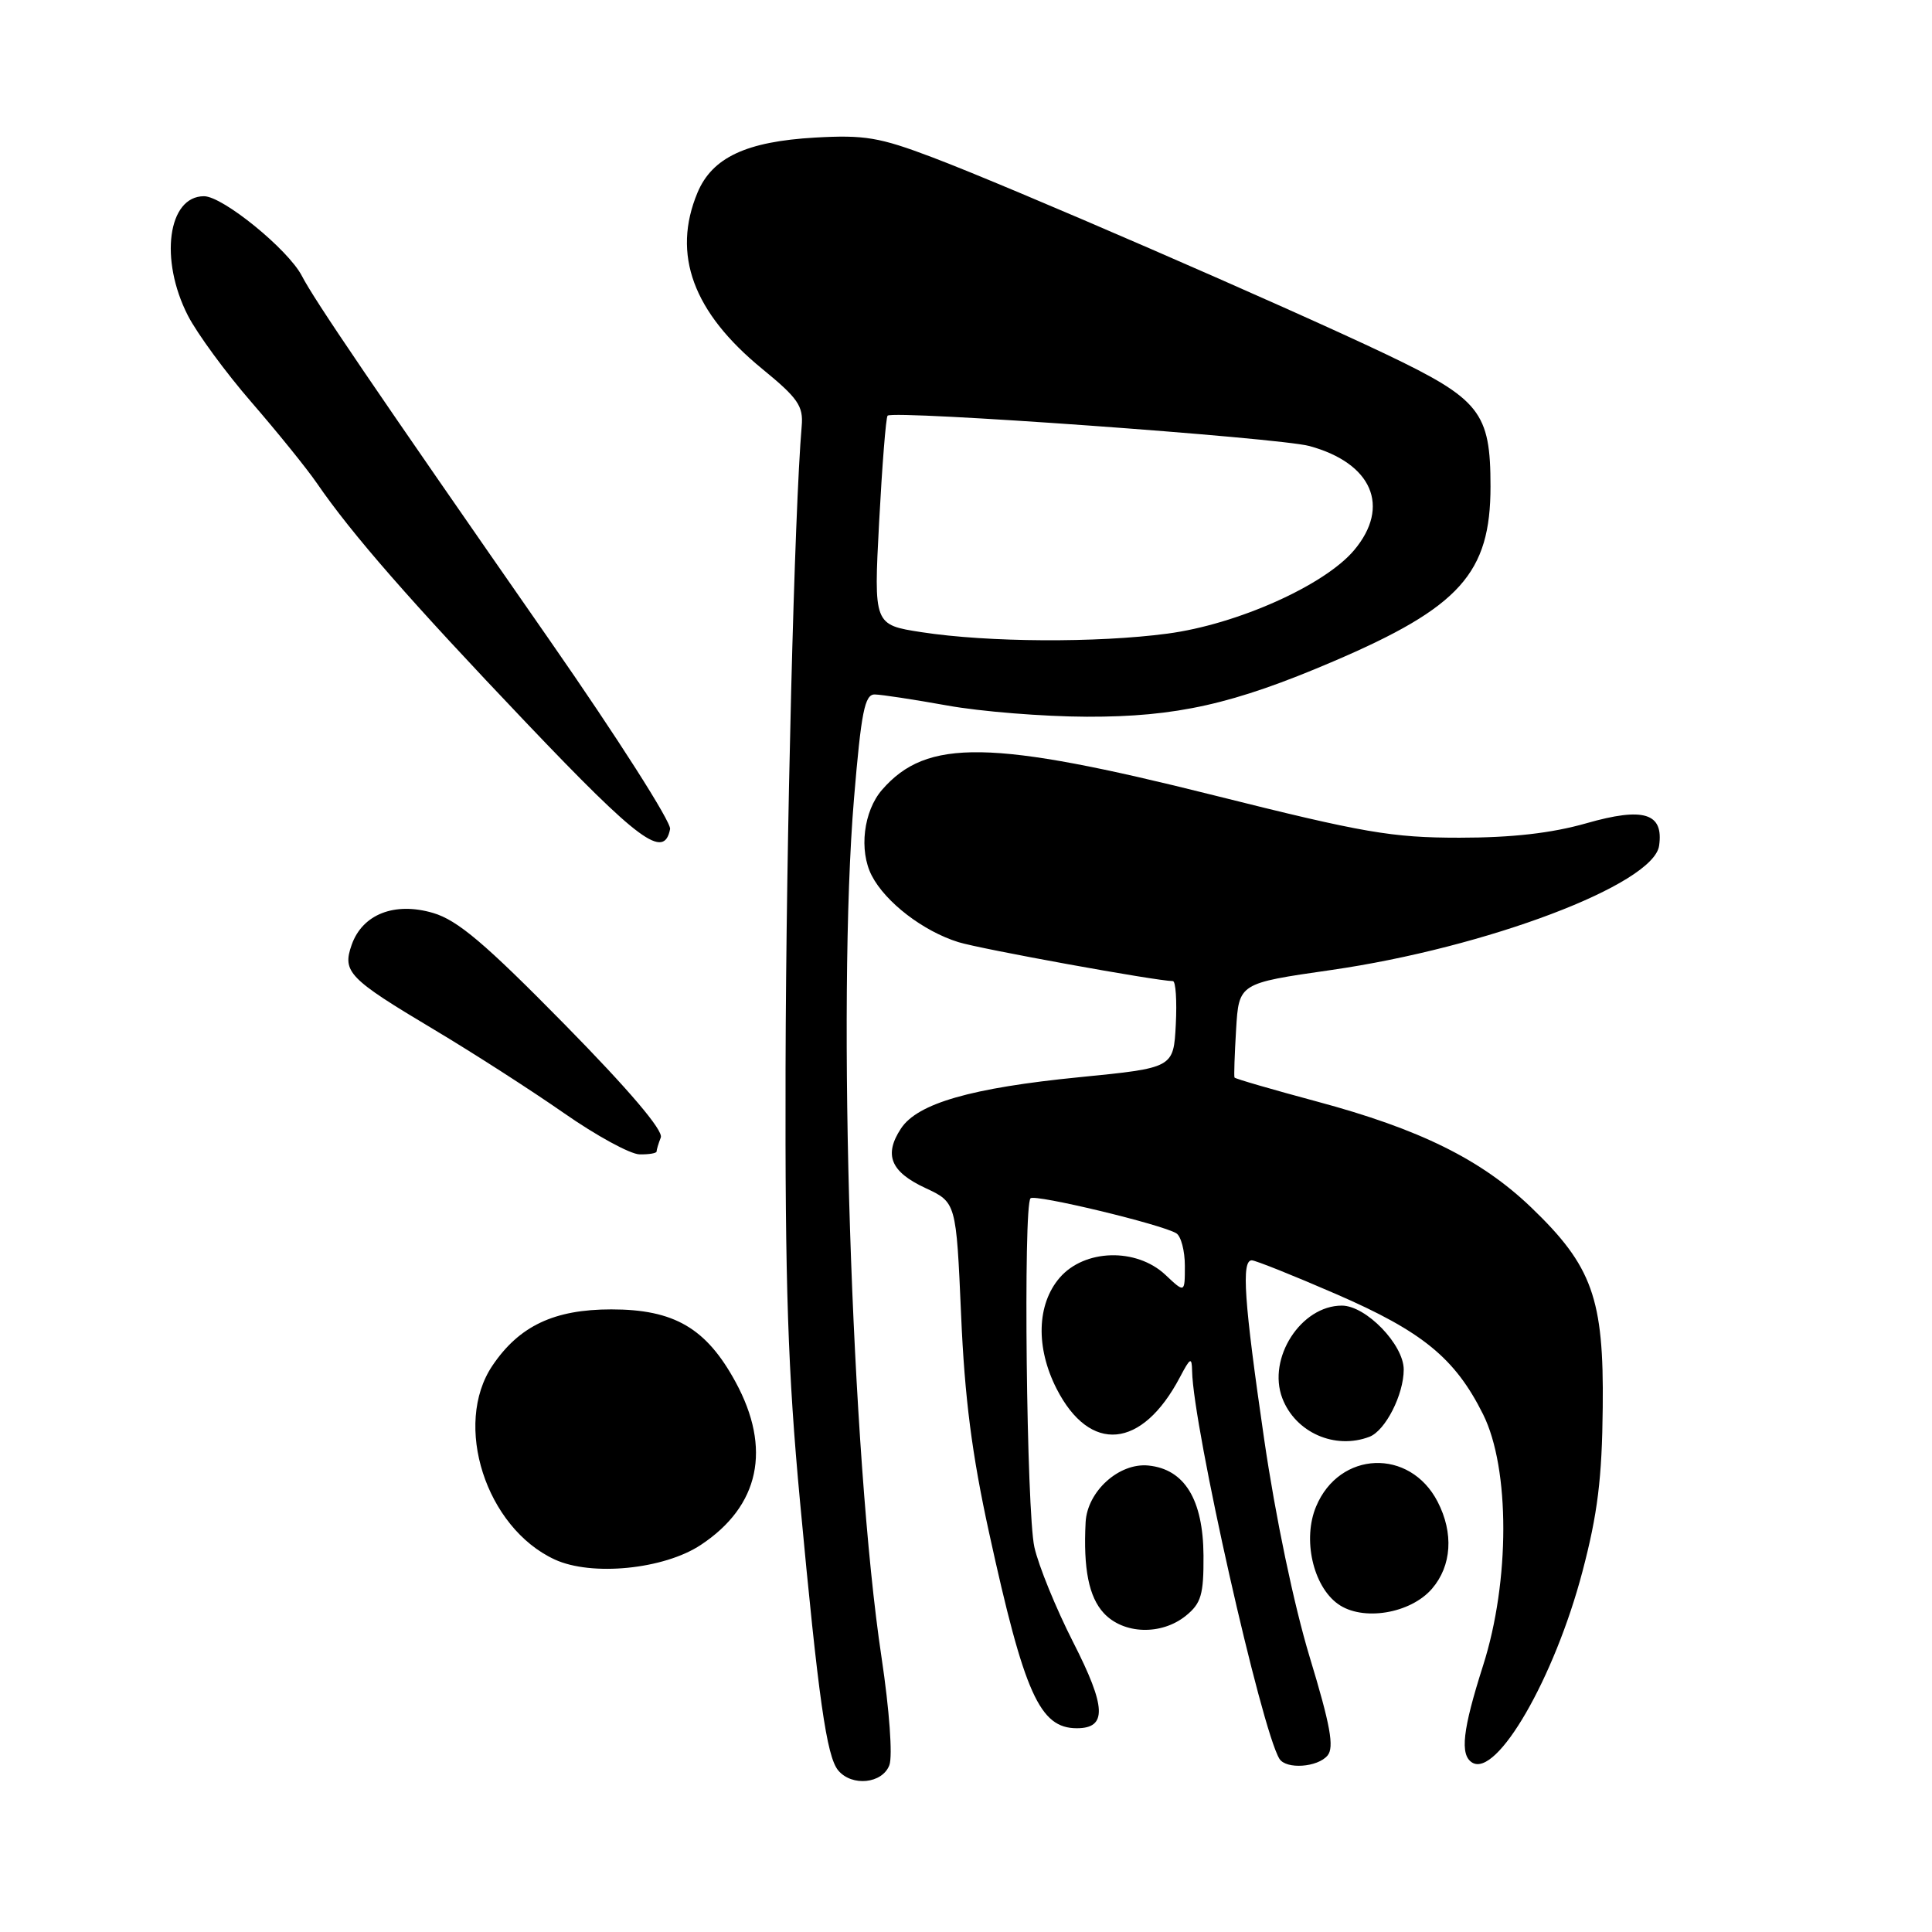 <?xml version="1.0" encoding="UTF-8" standalone="no"?>
<!DOCTYPE svg PUBLIC "-//W3C//DTD SVG 1.1//EN" "http://www.w3.org/Graphics/SVG/1.1/DTD/svg11.dtd" >
<svg xmlns="http://www.w3.org/2000/svg" xmlns:xlink="http://www.w3.org/1999/xlink" version="1.1" viewBox="0 0 256 256">
 <g >
 <path fill="currentColor"
d=" M 117.85 233.88 C 118.29 232.68 117.85 226.56 116.81 219.63 C 112.81 193.11 110.89 132.91 113.16 105.80 C 114.12 94.31 114.58 92.00 115.91 92.02 C 116.78 92.03 121.10 92.69 125.50 93.48 C 129.90 94.28 138.23 94.95 144.02 94.97 C 155.88 95.00 163.42 93.31 176.67 87.64 C 193.45 80.46 197.50 75.95 197.50 64.46 C 197.50 54.62 196.14 52.90 183.66 46.94 C 170.42 40.63 133.72 24.69 123.50 20.83 C 116.53 18.19 114.54 17.86 108.00 18.23 C 98.89 18.75 94.37 20.87 92.42 25.53 C 89.01 33.71 91.82 41.37 101.00 48.88 C 105.73 52.75 106.46 53.80 106.23 56.44 C 105.27 67.53 104.17 111.05 104.09 141.50 C 104.02 170.32 104.40 181.79 106.01 199.00 C 108.45 225.18 109.53 232.72 111.06 234.58 C 112.88 236.77 116.93 236.35 117.85 233.88 Z  M 175.91 232.61 C 176.81 231.52 176.28 228.59 173.54 219.57 C 171.44 212.63 169.01 201.00 167.51 190.72 C 164.84 172.38 164.47 167.00 165.87 167.00 C 166.35 167.00 171.38 169.01 177.04 171.47 C 188.50 176.44 192.81 179.97 196.52 187.41 C 200.09 194.58 200.09 209.52 196.51 220.71 C 193.80 229.22 193.42 232.53 195.07 233.55 C 198.34 235.56 205.97 222.35 209.68 208.25 C 211.69 200.62 212.28 195.89 212.37 186.50 C 212.53 172.04 210.99 167.76 202.87 159.97 C 196.25 153.63 188.11 149.61 174.47 145.95 C 168.56 144.36 163.66 142.94 163.58 142.78 C 163.49 142.63 163.59 139.75 163.79 136.40 C 164.16 130.29 164.16 130.29 176.33 128.54 C 197.00 125.57 219.12 117.19 219.84 112.06 C 220.46 107.73 217.80 106.91 210.19 109.09 C 205.59 110.40 200.35 111.00 193.39 111.00 C 184.42 111.00 180.71 110.36 160.88 105.39 C 131.28 97.97 122.81 97.83 116.88 104.65 C 114.42 107.48 113.79 112.69 115.51 116.02 C 117.34 119.56 122.33 123.39 127.00 124.84 C 129.96 125.76 153.31 130.00 155.41 130.00 C 155.79 130.00 155.96 132.59 155.80 135.75 C 155.50 141.50 155.50 141.50 143.07 142.73 C 128.69 144.15 121.57 146.20 119.38 149.54 C 117.09 153.03 118.01 155.27 122.60 157.41 C 126.70 159.32 126.70 159.32 127.35 174.21 C 127.82 185.23 128.79 192.74 131.06 203.10 C 135.73 224.46 137.77 229.00 142.69 229.00 C 146.71 229.00 146.59 226.20 142.20 217.60 C 139.93 213.14 137.61 207.47 137.06 205.00 C 136.02 200.36 135.57 159.76 136.55 158.78 C 137.13 158.20 153.96 162.24 155.87 163.42 C 156.49 163.80 157.00 165.74 157.00 167.73 C 157.00 171.35 157.00 171.35 154.42 168.92 C 150.57 165.31 143.69 165.50 140.41 169.31 C 137.38 172.83 137.22 178.55 140.00 184.01 C 144.42 192.66 151.32 192.02 156.34 182.50 C 157.73 179.86 157.92 179.77 157.96 181.68 C 158.10 189.07 167.13 229.16 169.53 233.05 C 170.42 234.48 174.60 234.19 175.91 232.61 Z  M 157.14 214.09 C 159.16 212.45 159.50 211.30 159.47 206.11 C 159.42 198.69 156.96 194.67 152.17 194.19 C 148.28 193.80 144.07 197.61 143.85 201.70 C 143.53 207.87 144.28 211.61 146.26 213.75 C 148.87 216.56 153.89 216.72 157.14 214.09 Z  M 189.75 210.51 C 192.36 207.47 192.64 203.14 190.49 198.98 C 186.81 191.86 177.47 192.23 174.39 199.62 C 172.58 203.93 173.97 210.15 177.28 212.53 C 180.52 214.87 186.89 213.83 189.75 210.51 Z  M 92.86 204.71 C 100.65 199.56 102.27 191.94 97.46 183.11 C 93.58 175.98 89.33 173.50 81.00 173.50 C 73.43 173.50 68.80 175.69 65.25 180.95 C 59.99 188.76 64.37 202.42 73.50 206.64 C 78.39 208.90 87.97 207.95 92.86 204.71 Z  M 181.46 190.38 C 183.57 189.57 186.00 184.80 186.00 181.47 C 186.00 178.17 181.00 173.00 177.80 173.00 C 172.39 173.00 167.90 179.97 169.91 185.26 C 171.64 189.81 176.88 192.13 181.46 190.38 Z  M 87.00 152.58 C 87.00 152.35 87.25 151.51 87.56 150.72 C 87.91 149.79 83.36 144.43 74.81 135.73 C 64.26 125.00 60.64 121.93 57.38 120.97 C 52.28 119.47 48.03 121.14 46.60 125.19 C 45.33 128.79 46.19 129.67 57.50 136.42 C 62.68 139.51 70.42 144.49 74.71 147.48 C 78.99 150.47 83.51 152.94 84.75 152.96 C 85.99 152.98 87.00 152.81 87.00 152.58 Z  M 88.79 109.85 C 88.96 108.95 81.79 97.71 72.85 84.86 C 49.27 50.97 41.69 39.82 40.00 36.56 C 38.19 33.06 29.52 26.00 27.03 26.00 C 22.24 26.00 21.10 34.40 24.90 41.82 C 26.12 44.19 29.91 49.37 33.34 53.32 C 36.76 57.27 40.65 62.08 41.97 64.00 C 46.63 70.79 54.40 79.67 69.76 95.80 C 84.72 111.51 88.00 113.93 88.79 109.85 Z  M 122.13 83.77 C 115.77 82.79 115.77 82.79 116.49 69.15 C 116.89 61.64 117.39 55.31 117.61 55.08 C 118.33 54.32 169.44 57.99 173.50 59.10 C 181.82 61.37 184.29 67.12 179.43 72.90 C 175.51 77.56 163.92 82.74 154.68 83.96 C 145.33 85.20 130.92 85.12 122.13 83.77 Z "/>
</g>
</svg>